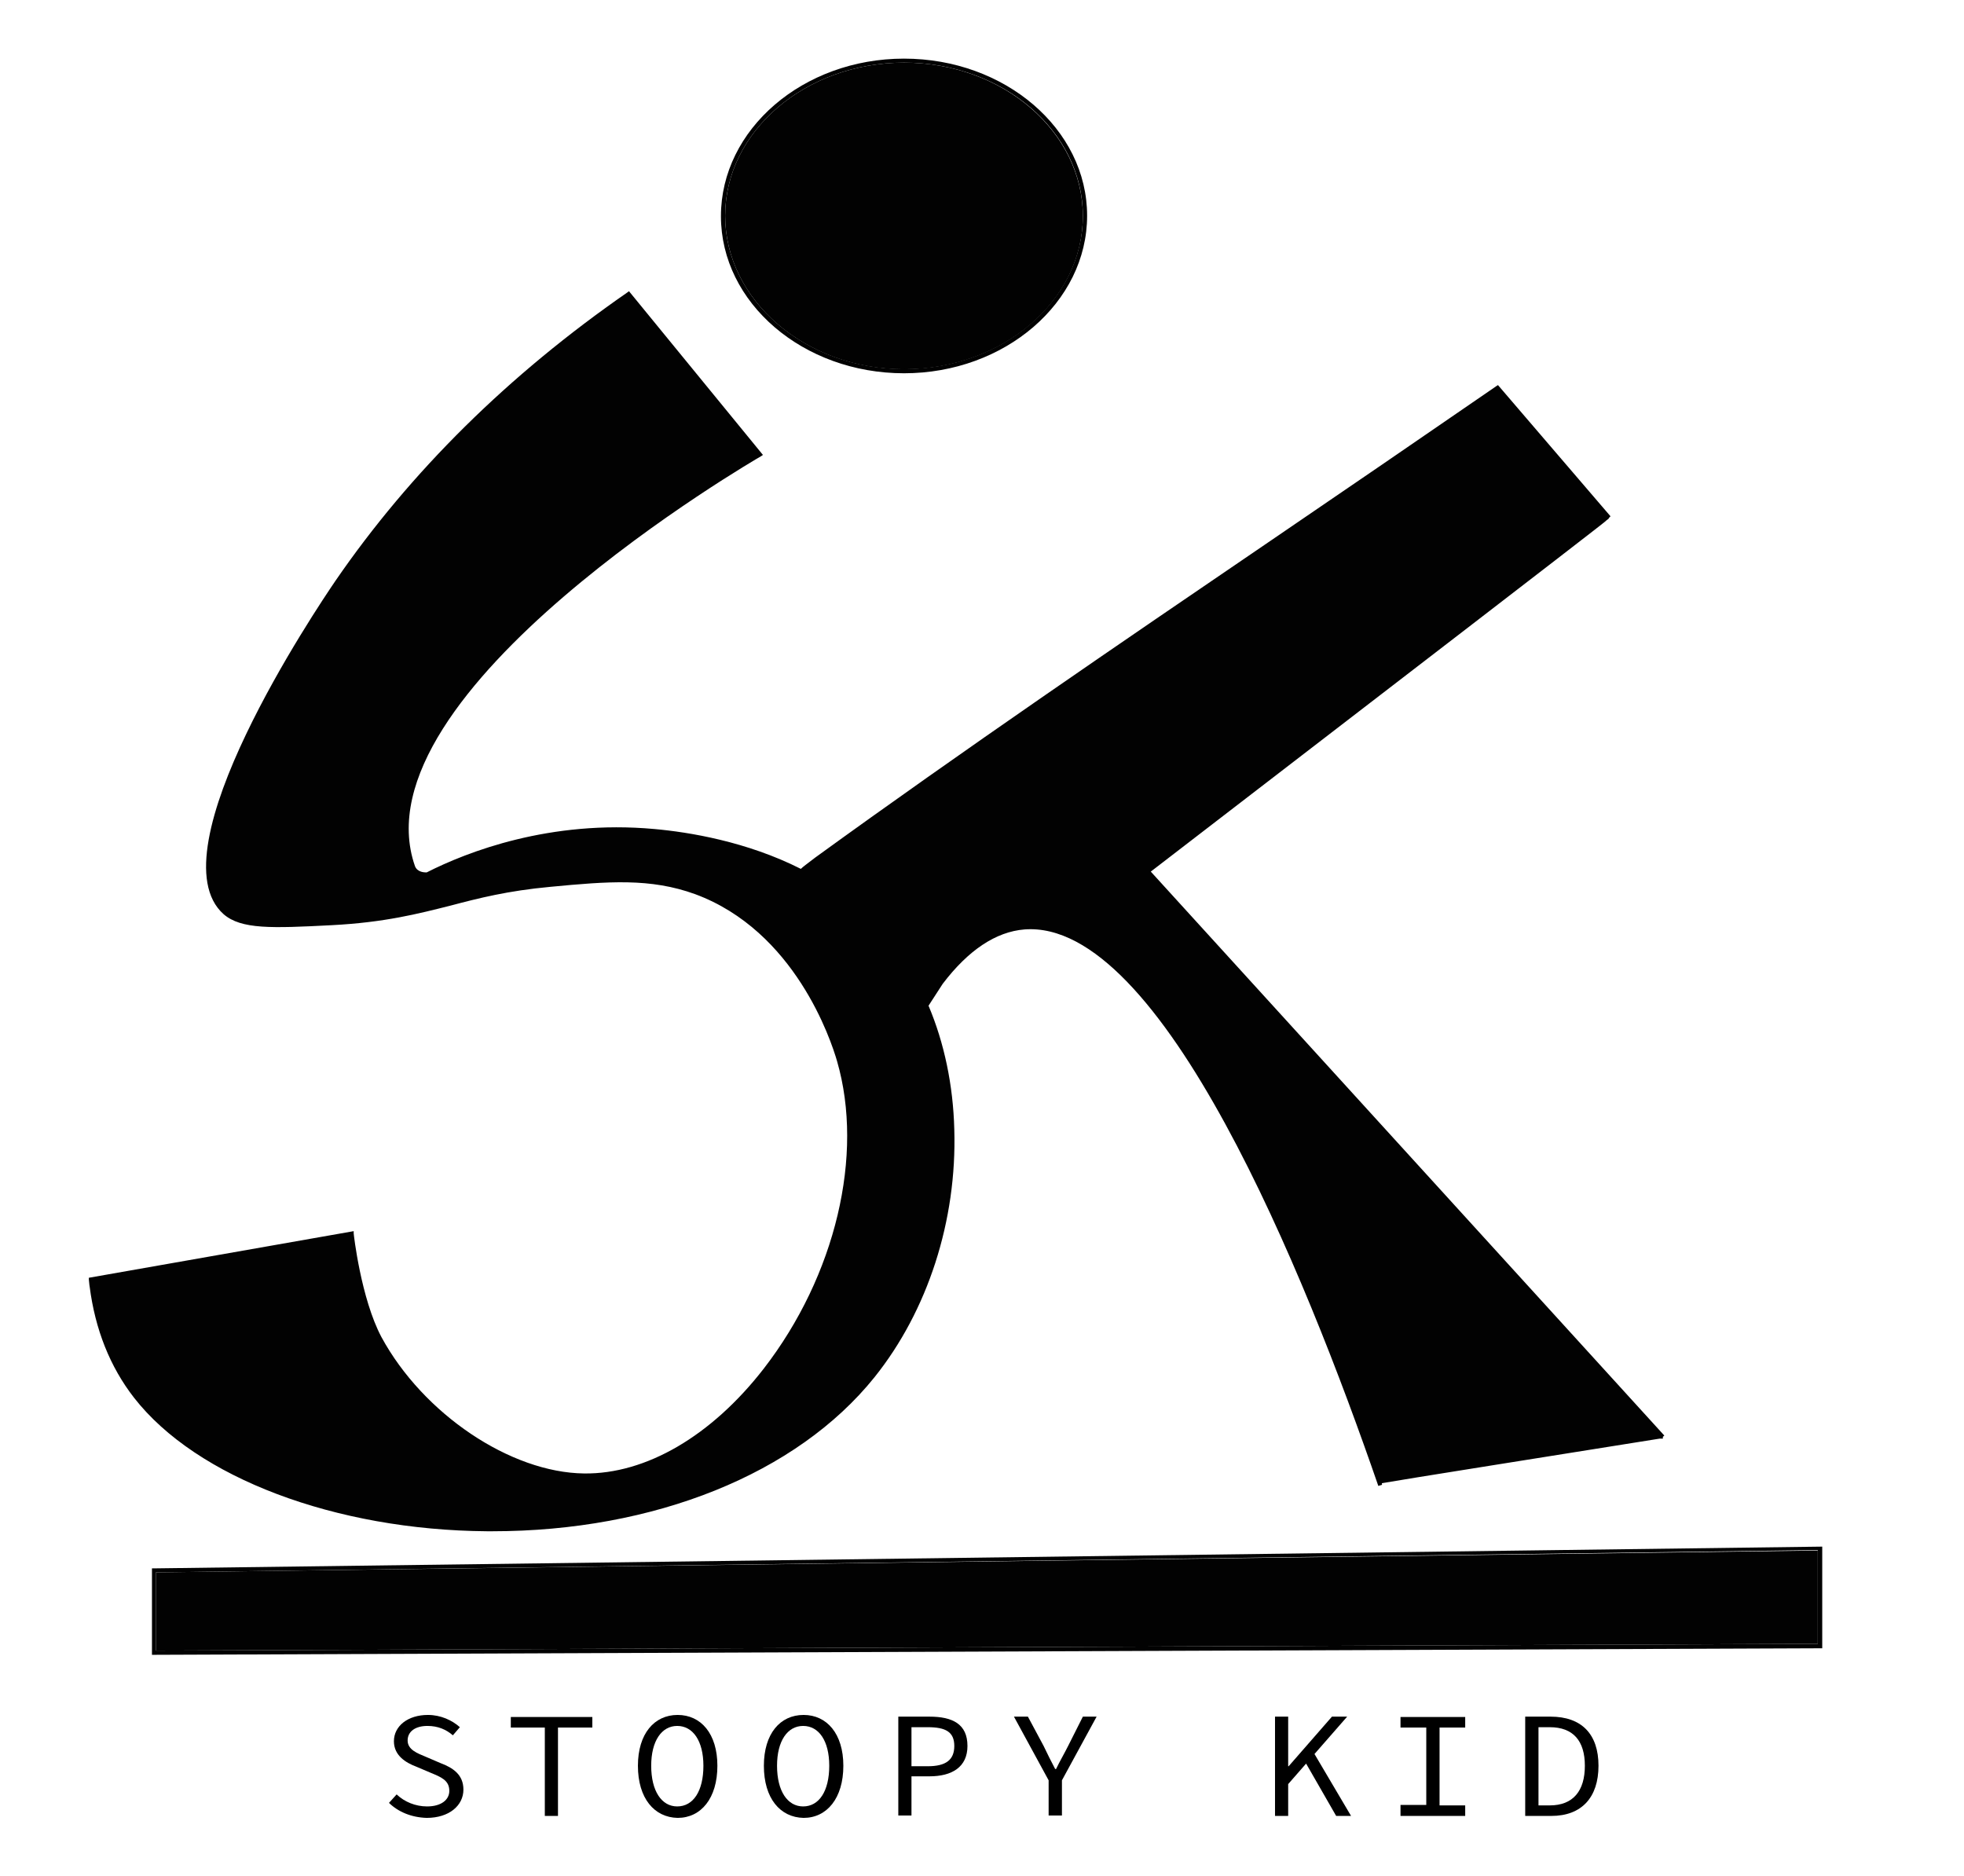 <?xml version="1.0" encoding="UTF-8"?>
<svg xmlns="http://www.w3.org/2000/svg" xmlns:xlink="http://www.w3.org/1999/xlink" width="67pt" height="64pt" viewBox="0 0 67 64" version="1.1">
<g id="surface1">
<path style=" stroke:none;fill-rule:nonzero;fill:rgb(0.784%,0.784%,0.784%);fill-opacity:1;" d="M 30.84 12.598 C 34.207 12.598 36.941 10.254 36.941 7.375 C 36.941 4.496 34.207 2.137 30.84 2.137 C 27.48 2.137 24.738 4.48 24.738 7.359 C 24.738 10.238 27.48 12.598 30.84 12.598 Z M 30.84 12.598 "/>
<path style=" stroke:none;fill-rule:nonzero;fill:rgb(0.784%,0.784%,0.784%);fill-opacity:1;" d="M 16.602 52.078 C 16.66 52.078 16.723 52.078 16.777 52.078 C 22.25 52.078 27.082 50.145 29.699 46.879 C 31.496 44.641 32.477 41.598 32.398 38.52 C 32.305 35.375 31.078 32.598 29.047 30.895 C 26.84 29.051 23.875 28.531 22.293 28.387 C 18.746 28.066 15.938 29.172 14.598 29.855 L 14.57 29.863 C 14.426 29.879 14.121 29.84 14.012 29.562 C 13.133 27.043 14.914 23.801 19.156 20.172 C 22.094 17.652 25.301 15.746 25.82 15.453 L 21.43 10.094 C 17.418 12.895 14.094 16.172 11.562 19.863 C 10.926 20.801 5.41 29 7.738 31.051 C 8.293 31.547 9.305 31.496 11.316 31.402 C 13.105 31.309 14.188 31.027 15.34 30.734 C 16.312 30.48 17.309 30.23 18.773 30.094 C 20.766 29.906 22.215 29.785 23.77 30.359 C 27.227 31.641 28.477 35.402 28.684 36.145 C 29.629 39.402 28.633 43.562 26.16 46.762 C 24.363 49.078 22.121 50.402 19.98 50.402 C 19.965 50.402 19.941 50.402 19.926 50.402 C 17.324 50.375 14.359 48.387 12.883 45.668 C 12.23 44.48 11.98 42.562 11.922 42.16 L 3.18 43.691 C 3.18 43.746 3.188 43.812 3.203 43.863 C 3.391 45.309 3.883 46.562 4.695 47.59 C 6.781 50.281 11.461 52.051 16.602 52.078 Z M 16.602 52.078 "/>
<path style=" stroke:none;fill-rule:nonzero;fill:rgb(0.784%,0.784%,0.784%);fill-opacity:1;" d="M 31.598 34.145 L 32.008 33.504 C 32.023 33.496 32.023 33.496 32.039 33.48 C 32.941 32.293 33.926 31.652 34.938 31.574 C 35.016 31.574 35.082 31.562 35.16 31.562 C 39.59 31.562 44.066 41.762 47.09 50.469 C 47.328 50.41 48.668 50.199 56.574 48.949 L 39.082 29.77 L 39.137 29.734 L 39.098 29.684 C 48.59 22.387 53.703 18.453 54.316 17.973 L 54.305 17.957 C 54.453 17.84 54.609 17.734 54.758 17.613 L 51.078 13.316 C 48.508 15.094 45.891 16.879 43.352 18.598 C 38.246 22.078 32.969 25.684 27.891 29.348 C 27.652 29.52 27.516 29.625 27.438 29.691 C 28.02 30 28.598 30.359 29.125 30.801 C 30.191 31.684 31.012 32.828 31.598 34.145 Z M 31.598 34.145 "/>
<path style=" stroke:none;fill-rule:nonzero;fill:rgb(0.784%,0.784%,0.784%);fill-opacity:1;" d="M 5.316 56.309 L 62.012 56.078 L 62.012 52.895 L 5.316 53.641 Z M 5.316 56.309 "/>
<path style=" stroke:none;fill-rule:nonzero;fill:rgb(0.784%,0.784%,0.784%);fill-opacity:1;" d="M 30.84 12.734 C 34.281 12.734 37.086 10.316 37.086 7.359 C 37.086 4.402 34.281 2 30.84 2 C 27.398 2 24.594 4.41 24.594 7.375 C 24.594 10.332 27.398 12.734 30.84 12.734 Z M 30.84 2.137 C 34.207 2.137 36.941 4.48 36.941 7.359 C 36.941 10.238 34.207 12.59 30.84 12.59 C 27.48 12.59 24.738 10.238 24.738 7.359 C 24.738 4.48 27.48 2.137 30.84 2.137 Z M 30.84 2.137 "/>
<path style=" stroke:none;fill-rule:nonzero;fill:rgb(0.784%,0.784%,0.784%);fill-opacity:1;" d="M 56.777 48.973 L 56.727 49.016 L 56.727 49.078 L 56.617 49.078 C 53.523 49.574 47.695 50.496 47.141 50.598 C 47.141 50.613 47.141 50.641 47.152 50.652 L 47.02 50.691 C 44.52 43.438 39.625 31.348 34.949 31.707 C 33.977 31.785 33.035 32.41 32.16 33.562 L 31.676 34.309 C 32.211 35.574 32.516 37.016 32.555 38.531 C 32.648 41.641 31.648 44.719 29.832 46.984 C 27.184 50.281 22.32 52.238 16.789 52.238 L 16.617 52.238 C 11.434 52.199 6.699 50.41 4.574 47.684 C 3.75 46.625 3.246 45.348 3.059 43.895 C 3.043 43.812 3.043 43.734 3.031 43.652 L 3.031 43.59 L 12.066 42 L 12.066 42.078 C 12.066 42.105 12.312 44.293 13.012 45.613 C 14.438 48.238 17.418 50.238 19.926 50.266 C 22.039 50.293 24.277 48.984 26.059 46.684 C 28.504 43.52 29.484 39.402 28.555 36.199 C 28.344 35.469 27.117 31.762 23.715 30.504 C 22.188 29.949 20.75 30.066 18.773 30.254 C 17.324 30.387 16.328 30.641 15.367 30.895 C 14.266 31.172 13.121 31.469 11.316 31.562 C 9.266 31.668 8.23 31.707 7.629 31.188 C 5.223 29.051 10.797 20.762 11.445 19.812 C 14 16.094 17.348 12.785 21.406 9.973 L 21.457 9.934 L 26.027 15.52 L 25.965 15.562 C 25.828 15.641 12.082 23.598 14.156 29.547 C 14.238 29.762 14.488 29.762 14.555 29.762 C 15.926 29.066 18.758 27.957 22.32 28.281 C 23.504 28.387 25.473 28.707 27.32 29.641 C 27.387 29.574 27.531 29.469 27.812 29.254 C 32.887 25.574 38.168 21.973 43.273 18.496 C 45.82 16.762 48.453 14.957 51.047 13.172 L 51.102 13.137 L 54.941 17.613 L 54.887 17.668 C 54.887 17.684 54.879 17.691 54.863 17.707 C 54.852 17.719 54.82 17.734 54.809 17.746 C 54.742 17.812 54.609 17.906 54.41 18.066 C 53.797 18.547 48.691 22.48 39.258 29.734 Z M 56.777 48.973 "/>
<path style=" stroke:none;fill-rule:nonzero;fill:rgb(0.784%,0.784%,0.784%);fill-opacity:1;" d="M 5.25 53.504 L 5.184 53.504 L 5.184 56.453 L 62.098 56.23 L 62.164 56.23 L 62.164 52.762 Z M 62.012 56.078 L 5.316 56.309 L 5.316 53.641 L 62.012 52.879 Z M 62.012 56.078 "/>
<path style=" stroke:none;fill-rule:nonzero;fill:rgb(0%,0%,0%);fill-opacity:1;" d="M 13.27 61.504 L 13.531 61.215 C 13.797 61.469 14.172 61.625 14.57 61.625 C 15.047 61.625 15.328 61.402 15.328 61.094 C 15.328 60.734 15.047 60.625 14.699 60.48 L 14.195 60.266 C 13.855 60.137 13.438 59.895 13.438 59.402 C 13.438 58.879 13.918 58.504 14.598 58.504 C 15.035 58.504 15.422 58.684 15.688 58.922 L 15.449 59.199 C 15.219 59 14.941 58.879 14.582 58.879 C 14.172 58.879 13.906 59.066 13.906 59.375 C 13.906 59.691 14.238 59.812 14.531 59.934 L 15.023 60.145 C 15.461 60.309 15.809 60.547 15.809 61.051 C 15.809 61.59 15.328 62.016 14.555 62.016 C 14.035 62 13.586 61.812 13.27 61.504 Z M 13.27 61.504 "/>
<path style=" stroke:none;fill-rule:nonzero;fill:rgb(0%,0%,0%);fill-opacity:1;" d="M 18.594 58.934 L 17.426 58.934 L 17.426 58.574 L 20.207 58.574 L 20.207 58.934 L 19.035 58.934 L 19.035 61.949 L 18.586 61.949 L 18.586 58.934 Z M 18.594 58.934 "/>
<path style=" stroke:none;fill-rule:nonzero;fill:rgb(0%,0%,0%);fill-opacity:1;" d="M 21.762 60.238 C 21.762 59.145 22.32 58.504 23.117 58.504 C 23.914 58.504 24.473 59.145 24.473 60.238 C 24.473 61.348 23.914 62.016 23.117 62.016 C 22.32 62 21.762 61.348 21.762 60.238 Z M 23.996 60.238 C 23.996 59.387 23.637 58.879 23.102 58.879 C 22.574 58.879 22.215 59.387 22.215 60.238 C 22.215 61.105 22.574 61.625 23.102 61.625 C 23.648 61.625 23.996 61.105 23.996 60.238 Z M 23.996 60.238 "/>
<path style=" stroke:none;fill-rule:nonzero;fill:rgb(0%,0%,0%);fill-opacity:1;" d="M 26.059 60.238 C 26.059 59.145 26.613 58.504 27.414 58.504 C 28.207 58.504 28.77 59.145 28.77 60.238 C 28.77 61.348 28.207 62.016 27.414 62.016 C 26.613 62 26.059 61.348 26.059 60.238 Z M 28.289 60.238 C 28.289 59.387 27.934 58.879 27.398 58.879 C 26.867 58.879 26.508 59.387 26.508 60.238 C 26.508 61.105 26.867 61.625 27.398 61.625 C 27.941 61.625 28.289 61.105 28.289 60.238 Z M 28.289 60.238 "/>
<path style=" stroke:none;fill-rule:nonzero;fill:rgb(0%,0%,0%);fill-opacity:1;" d="M 30.645 58.562 L 31.707 58.562 C 32.492 58.562 33.004 58.812 33.004 59.562 C 33.004 60.281 32.477 60.598 31.707 60.598 L 31.094 60.598 L 31.094 61.934 L 30.645 61.934 Z M 31.648 60.254 C 32.262 60.254 32.555 60.043 32.555 59.562 C 32.555 59.078 32.254 58.922 31.648 58.922 L 31.094 58.922 L 31.094 60.254 Z M 31.648 60.254 "/>
<path style=" stroke:none;fill-rule:nonzero;fill:rgb(0%,0%,0%);fill-opacity:1;" d="M 35.773 60.734 L 34.59 58.562 L 35.066 58.562 L 35.602 59.562 C 35.73 59.828 35.852 60.078 35.996 60.348 L 36.027 60.348 C 36.156 60.078 36.305 59.828 36.438 59.562 L 36.941 58.562 L 37.41 58.562 L 36.227 60.734 L 36.227 61.934 L 35.773 61.934 Z M 35.773 60.734 "/>
<path style=" stroke:none;fill-rule:nonzero;fill:rgb(0%,0%,0%);fill-opacity:1;" d="M 43.496 58.562 L 43.945 58.562 L 43.945 60.254 L 43.961 60.254 L 45.438 58.562 L 45.957 58.562 L 43.945 60.863 L 43.945 61.949 L 43.496 61.949 Z M 44.492 60.051 L 44.773 59.719 L 46.09 61.949 L 45.582 61.949 Z M 44.492 60.051 "/>
<path style=" stroke:none;fill-rule:nonzero;fill:rgb(0%,0%,0%);fill-opacity:1;" d="M 47.777 61.574 L 48.656 61.574 L 48.656 58.934 L 47.777 58.934 L 47.777 58.574 L 49.984 58.574 L 49.984 58.934 L 49.109 58.934 L 49.109 61.59 L 49.984 61.59 L 49.984 61.949 L 47.777 61.949 Z M 47.777 61.574 "/>
<path style=" stroke:none;fill-rule:nonzero;fill:rgb(0%,0%,0%);fill-opacity:1;" d="M 52.031 58.562 L 52.895 58.562 C 53.957 58.562 54.531 59.16 54.531 60.238 C 54.531 61.316 53.957 61.949 52.922 61.949 L 52.031 61.949 Z M 52.867 61.59 C 53.668 61.59 54.066 61.094 54.066 60.238 C 54.066 59.387 53.668 58.922 52.867 58.922 L 52.484 58.922 L 52.484 61.59 Z M 52.867 61.59 "/>
</g>
</svg>
